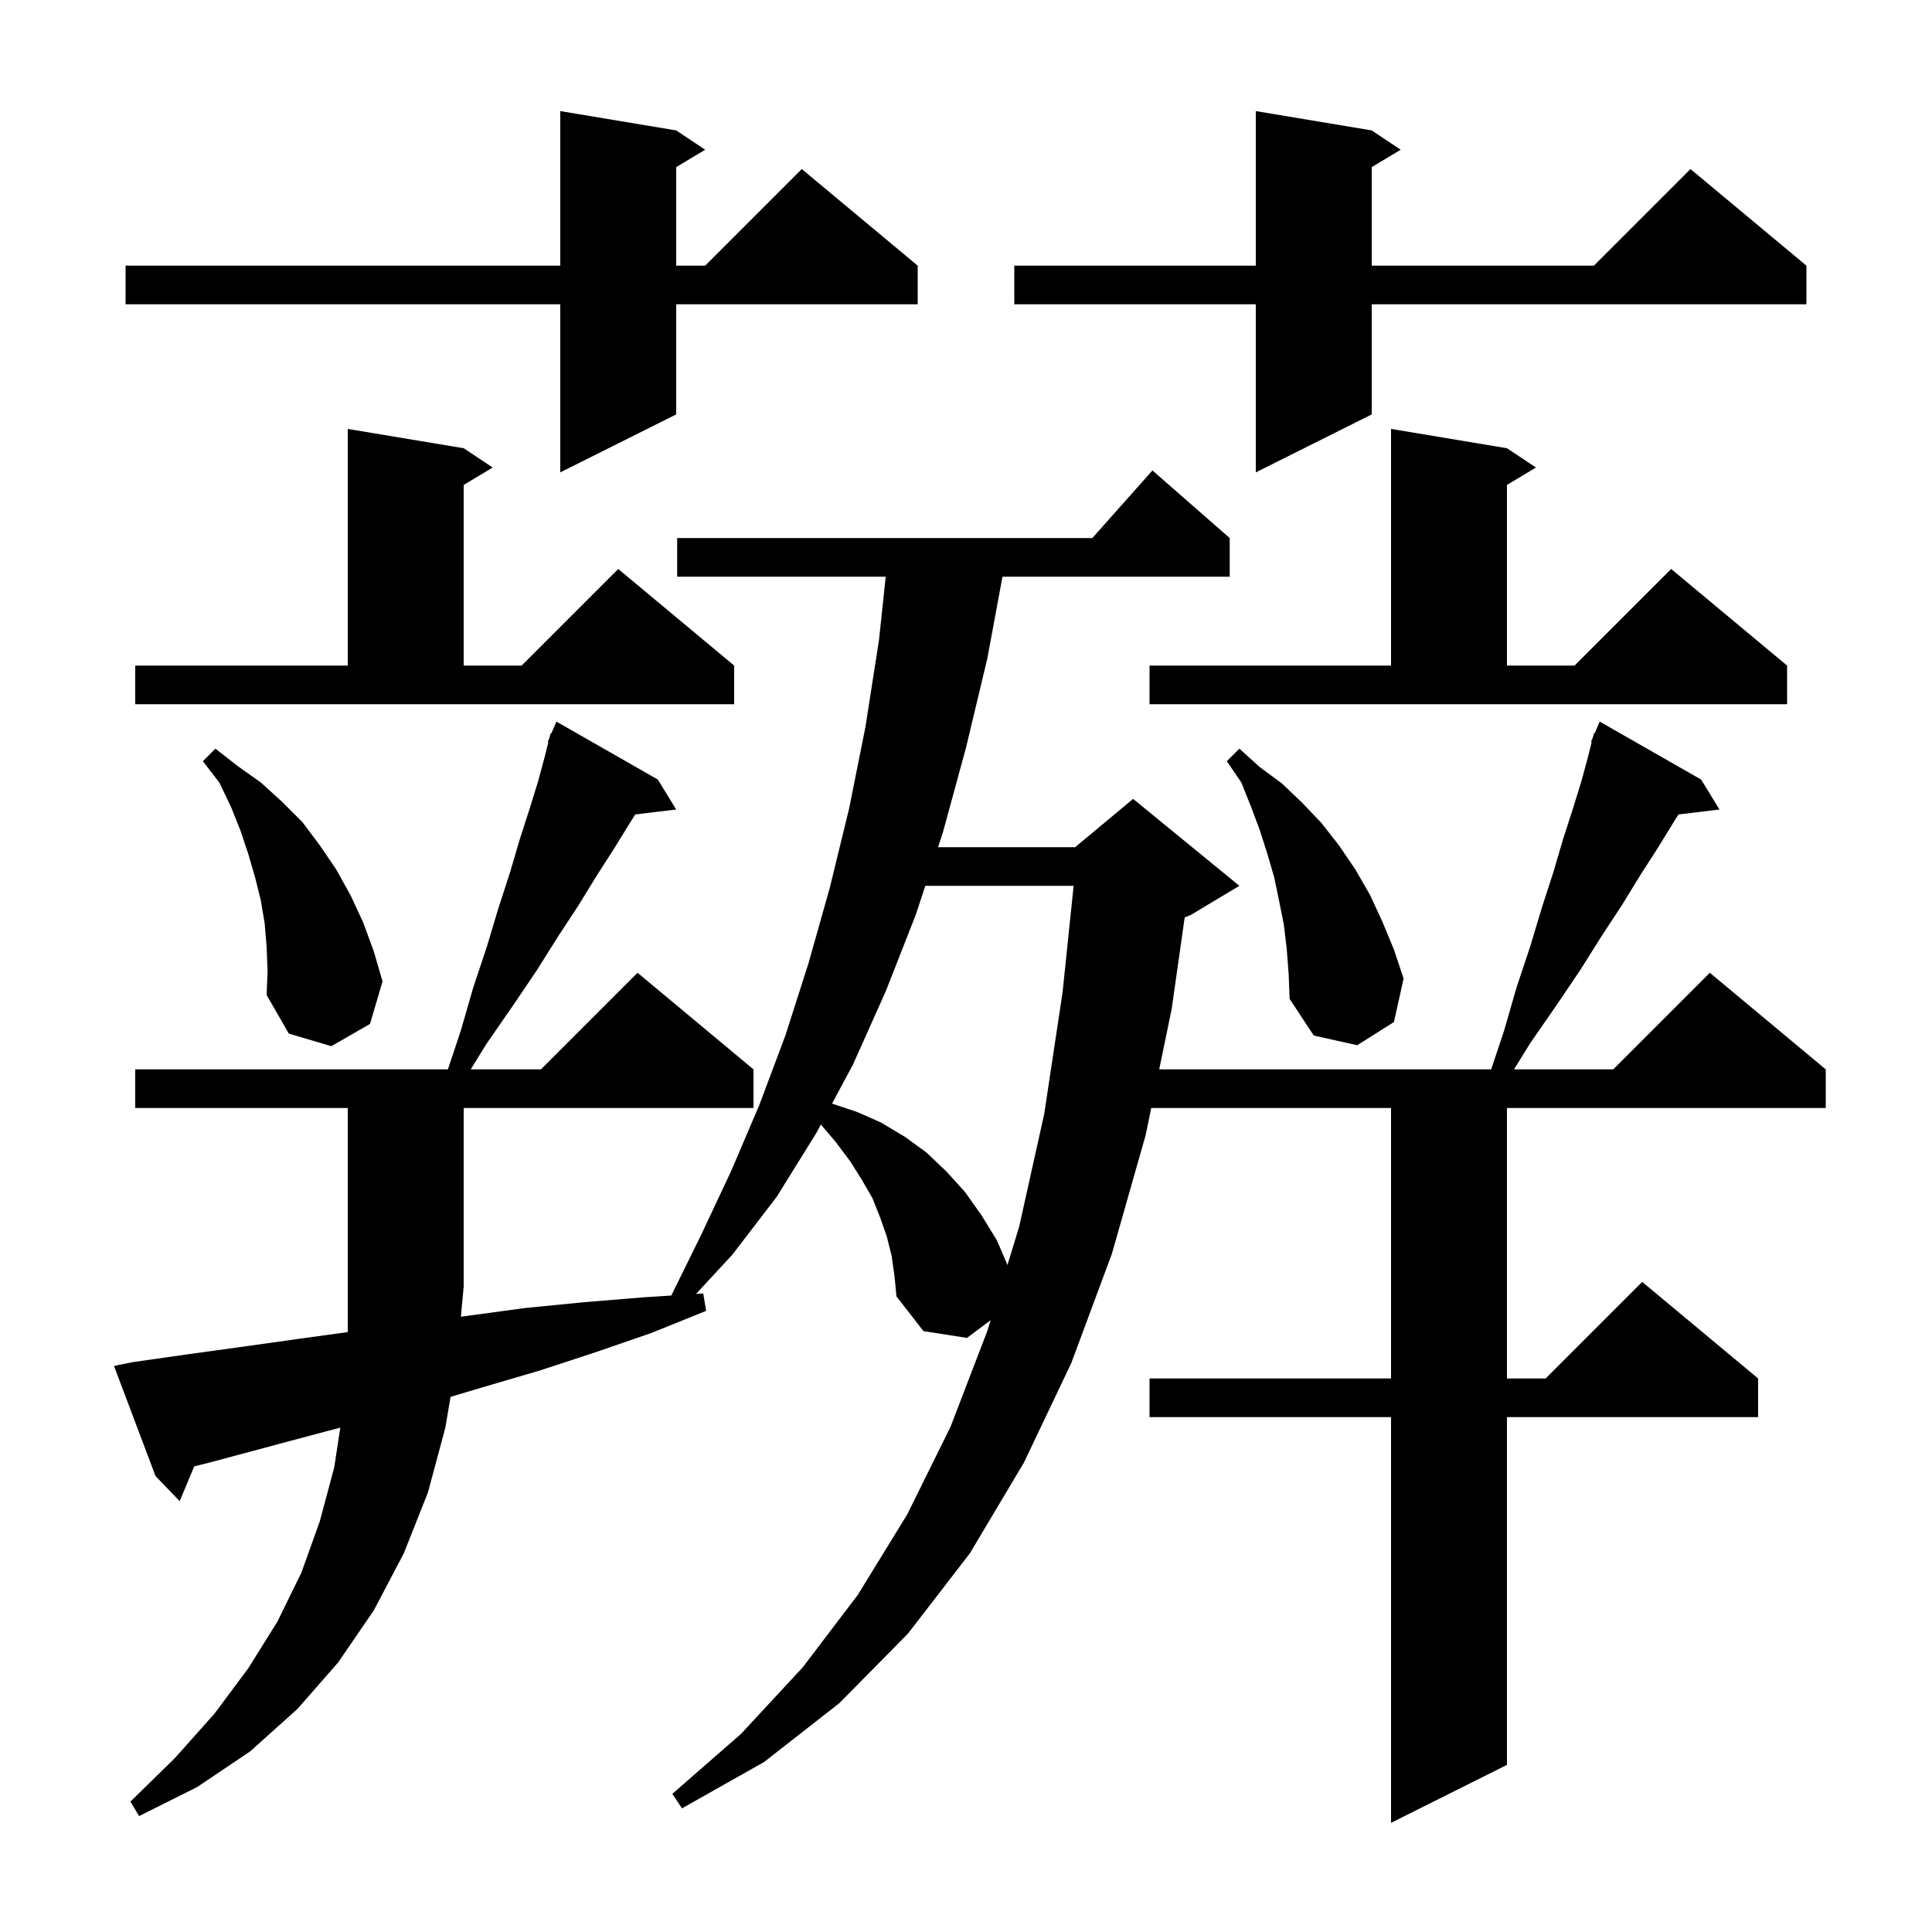 <svg xmlns="http://www.w3.org/2000/svg" xmlns:xlink="http://www.w3.org/1999/xlink" version="1.1" baseProfile="full" viewBox="0 0 200 200" width="200" height="200">
<g fill="black">
<path d="M 92.3 130.0 L 91.8 128.0 L 91.1 126.0 L 90.3 124.0 L 89.2 122.1 L 88.0 120.2 L 86.5 118.2 L 84.977 116.408 L 84.5 117.3 L 80.4 123.9 L 75.8 129.9 L 72.052 133.948 L 72.8 133.9 L 73.1 135.7 L 67.4 138.0 L 61.6 140.0 L 55.8 141.9 L 50.0 143.6 L 46.641 144.602 L 46.1 147.8 L 44.3 154.5 L 41.8 160.8 L 38.7 166.7 L 35.0 172.1 L 30.8 176.9 L 25.9 181.3 L 20.4 185.0 L 14.4 188.0 L 13.5 186.5 L 18.1 182.0 L 22.2 177.4 L 25.7 172.7 L 28.7 167.9 L 31.2 162.8 L 33.1 157.5 L 34.6 151.9 L 35.227 147.788 L 32.9 148.4 L 21.7 151.4 L 20.105 151.799 L 18.6 155.4 L 16.1 152.8 L 11.8 141.4 L 13.8 141.0 L 19.4 140.2 L 25.2 139.4 L 30.9 138.6 L 36.0 137.897 L 36.0 114.7 L 14.0 114.7 L 14.0 110.7 L 46.367 110.7 L 47.7 106.7 L 49.0 102.2 L 50.4 98.0 L 51.6 94.0 L 52.8 90.3 L 53.8 86.9 L 54.8 83.8 L 55.7 80.9 L 56.4 78.3 L 56.769 76.824 L 56.7 76.8 L 56.88 76.38 L 57.0 75.9 L 57.072 75.931 L 57.6 74.7 L 68.1 80.7 L 70.0 83.8 L 65.755 84.312 L 65.2 85.2 L 63.6 87.8 L 61.8 90.6 L 59.9 93.7 L 57.8 96.9 L 55.6 100.4 L 53.1 104.1 L 50.4 108.0 L 48.729 110.7 L 56.0 110.7 L 66.0 100.7 L 78.0 110.7 L 78.0 114.7 L 48.0 114.7 L 48.0 133.2 L 47.71 136.307 L 54.4 135.4 L 60.5 134.8 L 66.6 134.3 L 69.492 134.113 L 72.6 127.8 L 75.7 121.2 L 78.6 114.4 L 81.3 107.2 L 83.7 99.7 L 85.9 91.9 L 87.9 83.7 L 89.6 75.2 L 91.0 66.2 L 91.688 59.7 L 70.1 59.7 L 70.1 55.7 L 113.078 55.7 L 119.3 48.7 L 127.3 55.7 L 127.3 59.7 L 103.777 59.7 L 102.2 68.2 L 100.0 77.4 L 97.6 86.2 L 97.106 87.7 L 111.3 87.7 L 117.3 82.7 L 128.3 91.7 L 123.3 94.7 L 122.637 94.976 L 121.3 104.4 L 120.002 110.7 L 154.367 110.7 L 155.7 106.7 L 157.0 102.2 L 158.4 98.0 L 159.6 94.0 L 160.8 90.3 L 161.8 86.9 L 162.8 83.8 L 163.7 80.9 L 164.4 78.3 L 164.769 76.824 L 164.7 76.8 L 164.88 76.38 L 165.0 75.9 L 165.072 75.931 L 165.6 74.7 L 176.1 80.7 L 178.0 83.8 L 173.755 84.312 L 173.2 85.2 L 171.6 87.8 L 169.8 90.6 L 167.9 93.7 L 165.8 96.9 L 163.6 100.4 L 161.1 104.1 L 158.4 108.0 L 156.729 110.7 L 167.0 110.7 L 177.0 100.7 L 189.0 110.7 L 189.0 114.7 L 156.0 114.7 L 156.0 142.7 L 160.0 142.7 L 170.0 132.7 L 182.0 142.7 L 182.0 146.7 L 156.0 146.7 L 156.0 182.7 L 144.0 188.7 L 144.0 146.7 L 119.0 146.7 L 119.0 142.7 L 144.0 142.7 L 144.0 114.7 L 119.177 114.7 L 118.6 117.5 L 115.1 129.8 L 110.9 141.1 L 106.0 151.4 L 100.4 160.8 L 94.0 169.1 L 86.9 176.3 L 79.1 182.4 L 70.6 187.2 L 69.6 185.7 L 76.7 179.5 L 83.1 172.6 L 88.8 165.1 L 93.9 156.8 L 98.4 147.7 L 102.2 137.8 L 102.547 136.665 L 100.1 138.5 L 95.6 137.8 L 92.8 134.2 L 92.6 132.1 Z M 95.788 91.7 L 94.8 94.7 L 91.7 102.6 L 88.3 110.2 L 86.135 114.245 L 88.7 115.1 L 91.2 116.2 L 93.7 117.7 L 95.9 119.3 L 98.0 121.3 L 99.9 123.4 L 101.6 125.8 L 103.2 128.4 L 104.293 130.95 L 105.5 127.0 L 108.1 115.3 L 110.0 102.7 L 111.141 91.7 Z M 27.6 98.0 L 27.4 95.6 L 27.0 93.2 L 26.4 90.8 L 25.7 88.4 L 24.9 86.0 L 23.9 83.5 L 22.7 81.0 L 21.0 78.8 L 22.3 77.5 L 24.6 79.3 L 27.0 81.0 L 29.2 83.0 L 31.3 85.1 L 33.1 87.5 L 34.8 90.0 L 36.3 92.7 L 37.6 95.5 L 38.7 98.5 L 39.6 101.6 L 38.3 106.0 L 34.3 108.3 L 29.9 107.0 L 27.6 103.0 L 27.7 100.5 Z M 133.2 98.2 L 132.9 95.7 L 132.4 93.2 L 131.9 90.8 L 131.2 88.4 L 130.4 85.9 L 129.5 83.5 L 128.5 81.0 L 127.0 78.8 L 128.3 77.5 L 130.4 79.4 L 132.7 81.1 L 134.8 83.1 L 136.8 85.2 L 138.6 87.5 L 140.3 90.0 L 141.8 92.6 L 143.1 95.4 L 144.3 98.3 L 145.3 101.3 L 144.3 105.8 L 140.5 108.2 L 136.0 107.2 L 133.5 103.4 L 133.4 100.8 Z M 119.0 68.9 L 144.0 68.9 L 144.0 44.4 L 156.0 46.4 L 159.0 48.4 L 156.0 50.2 L 156.0 68.9 L 163.0 68.9 L 173.0 58.9 L 185.0 68.9 L 185.0 72.9 L 119.0 72.9 Z M 14.0 68.9 L 36.0 68.9 L 36.0 44.4 L 48.0 46.4 L 51.0 48.4 L 48.0 50.2 L 48.0 68.9 L 54.0 68.9 L 64.0 58.9 L 76.0 68.9 L 76.0 72.9 L 14.0 72.9 Z M 142.0 13.5 L 145.0 15.5 L 142.0 17.3 L 142.0 27.5 L 165.0 27.5 L 175.0 17.5 L 187.0 27.5 L 187.0 31.5 L 142.0 31.5 L 142.0 42.9 L 130.0 48.9 L 130.0 31.5 L 105.0 31.5 L 105.0 27.5 L 130.0 27.5 L 130.0 11.5 Z M 70.0 13.5 L 73.0 15.5 L 70.0 17.3 L 70.0 27.5 L 73.0 27.5 L 83.0 17.5 L 95.0 27.5 L 95.0 31.5 L 70.0 31.5 L 70.0 42.9 L 58.0 48.9 L 58.0 31.5 L 13.0 31.5 L 13.0 27.5 L 58.0 27.5 L 58.0 11.5 Z " />
</g>
</svg>
